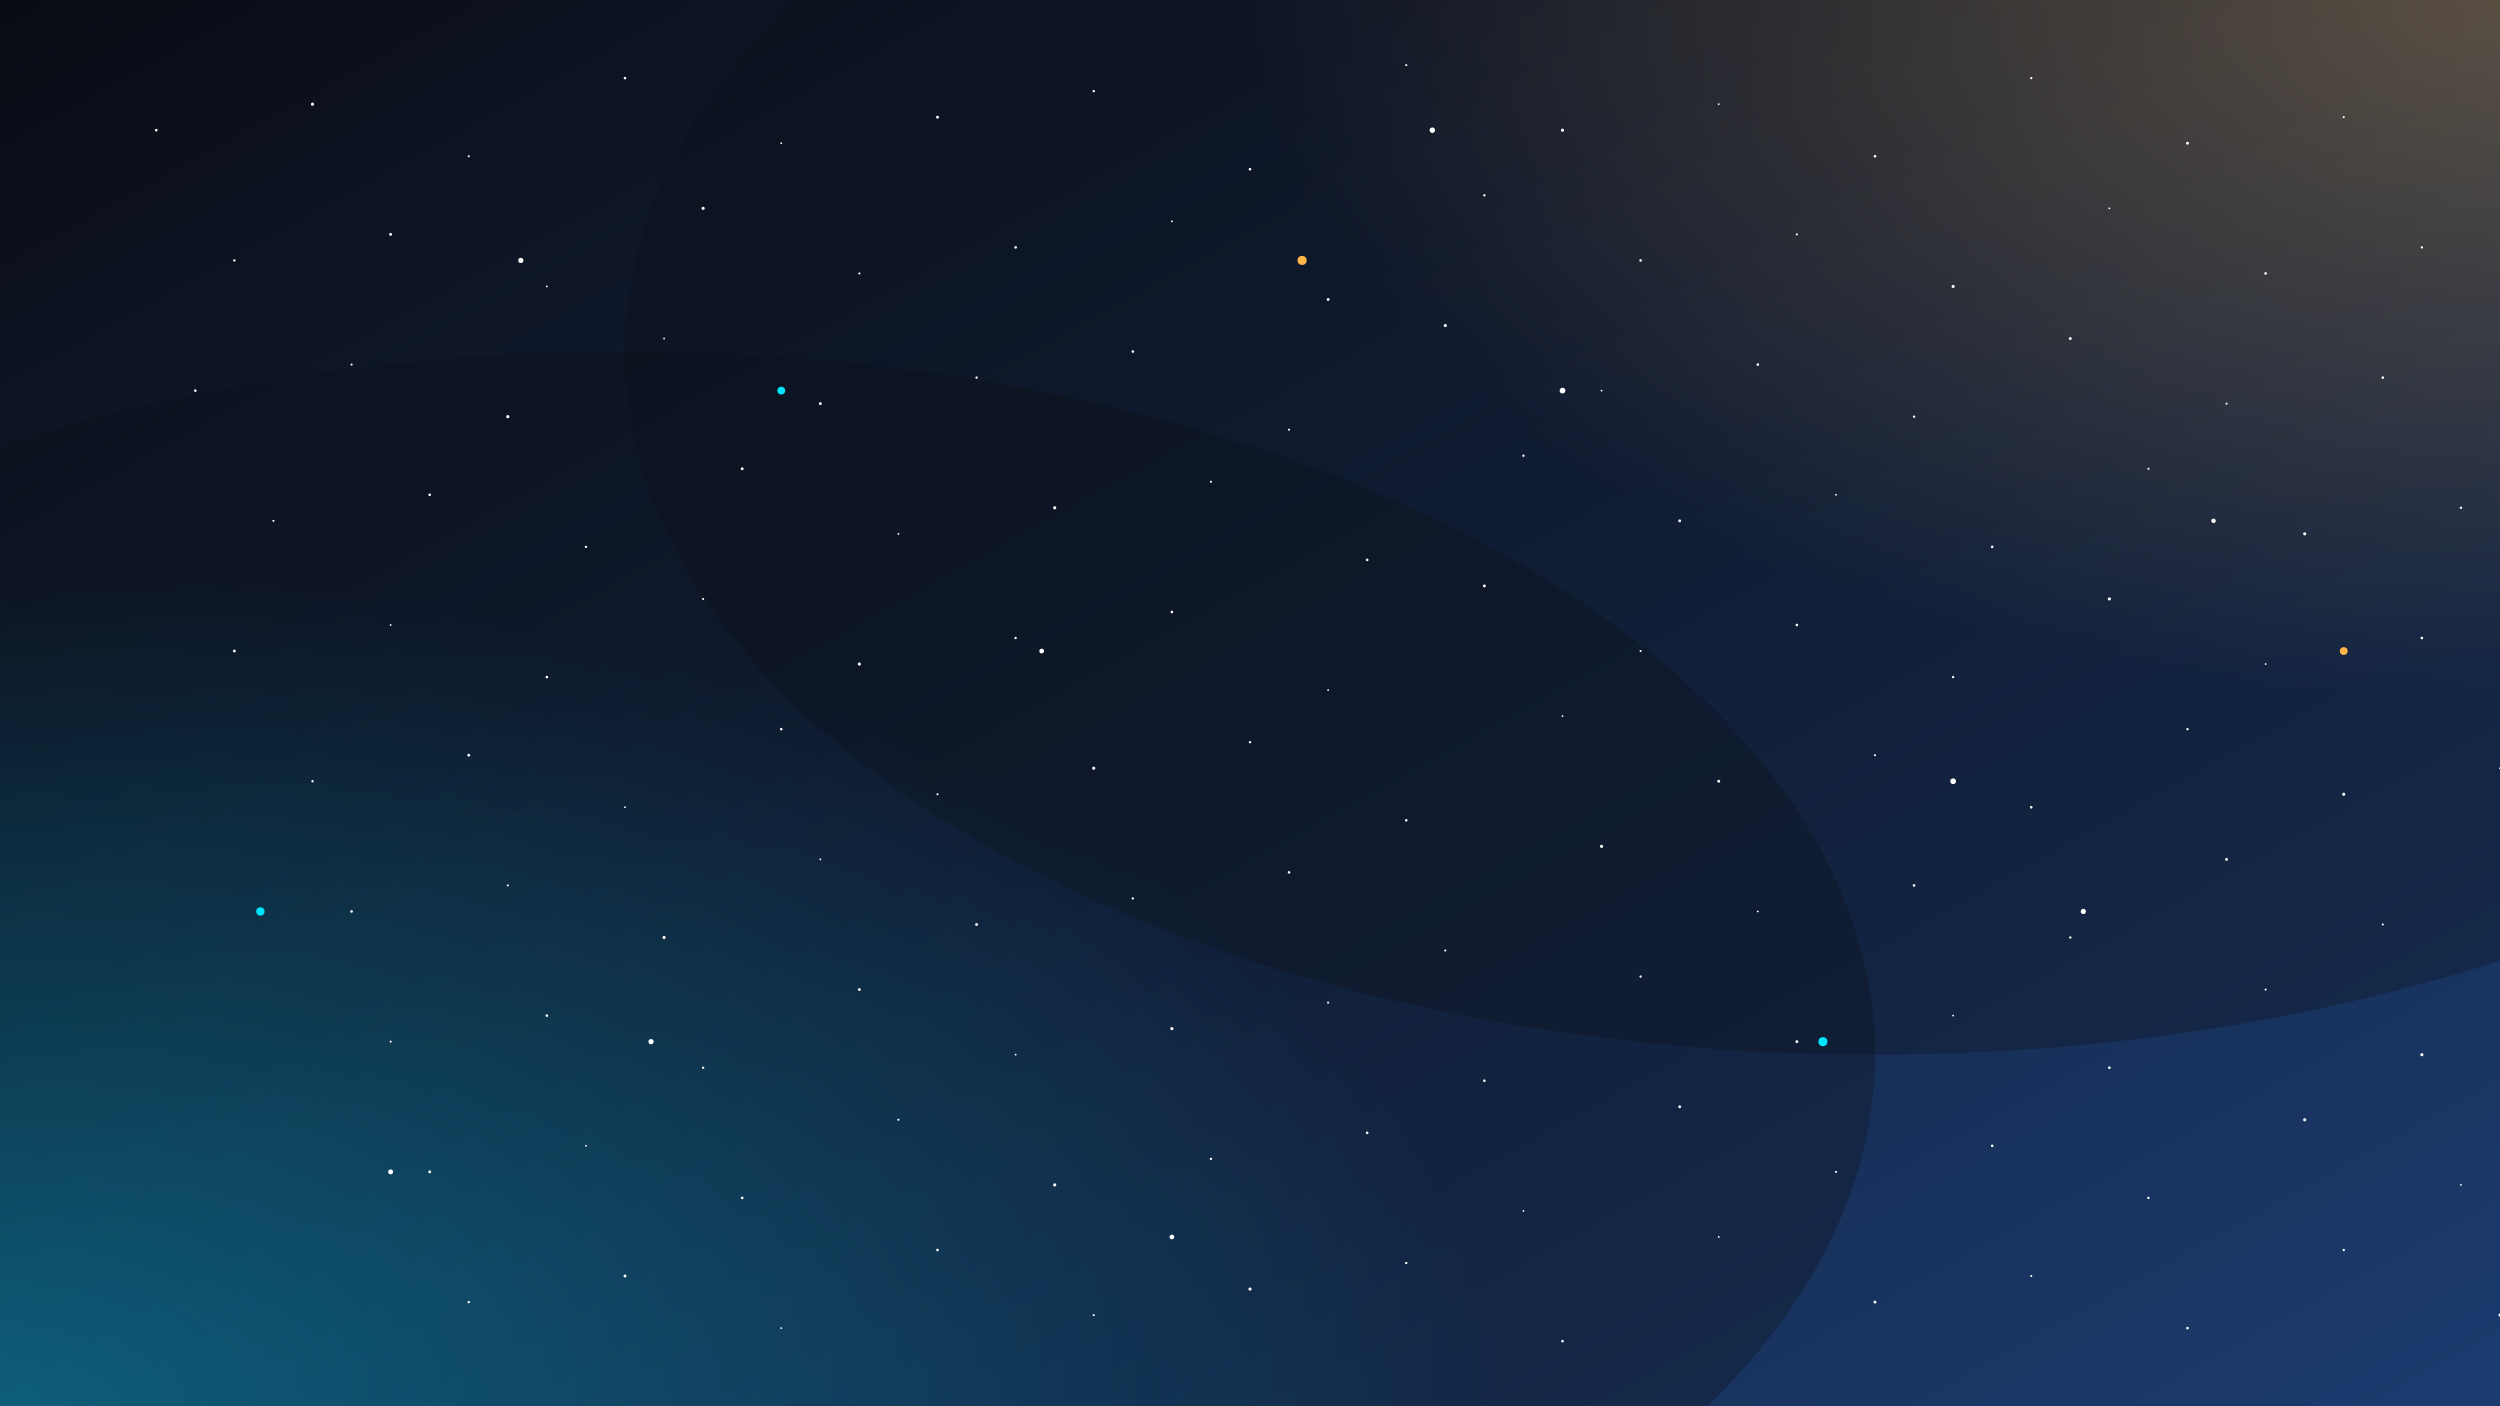 <svg xmlns="http://www.w3.org/2000/svg" width="1920" height="1080" viewBox="0 0 1920 1080">
  <!-- Background gradient -->
  <defs>
    <linearGradient id="skyGradient" x1="0%" y1="0%" x2="100%" y2="100%">
      <stop offset="0%" stop-color="#0A0C14" />
      <stop offset="100%" stop-color="#1B3B6F" />
    </linearGradient>
    
    <!-- Star glow filter -->
    <filter id="glow" x="-50%" y="-50%" width="200%" height="200%">
      <feGaussianBlur stdDeviation="2.5" result="blur" />
      <feComposite in="SourceGraphic" in2="blur" operator="over" />
    </filter>
    
    <!-- Cyan glow filter -->
    <filter id="cyanGlow" x="-50%" y="-50%" width="200%" height="200%">
      <feGaussianBlur stdDeviation="4" result="blur" />
      <feComposite in="SourceGraphic" in2="blur" operator="over" />
    </filter>
    
    <!-- Gold glow filter -->
    <filter id="goldGlow" x="-50%" y="-50%" width="200%" height="200%">
      <feGaussianBlur stdDeviation="4" result="blur" />
      <feComposite in="SourceGraphic" in2="blur" operator="over" />
    </filter>
    
    <!-- Nebula pattern -->
    <radialGradient id="nebula1" cx="75%" cy="25%" r="50%" fx="75%" fy="25%">
      <stop offset="0%" stop-color="#FFB54733" />
      <stop offset="100%" stop-color="#0A0C1400" />
    </radialGradient>
    
    <radialGradient id="nebula2" cx="25%" cy="75%" r="60%" fx="25%" fy="75%">
      <stop offset="0%" stop-color="#00E5FF33" />
      <stop offset="100%" stop-color="#0A0C1400" />
    </radialGradient>
  </defs>
  
  <!-- Background -->
  <rect width="100%" height="100%" fill="url(#skyGradient)" />
  
  <!-- Nebulae -->
  <ellipse cx="1440" cy="270" rx="960" ry="540" fill="url(#nebula1)" opacity="0.3" />
  <ellipse cx="480" cy="810" rx="960" ry="540" fill="url(#nebula2)" opacity="0.3" />
  
  <!-- Small stars (hundreds of them) -->
  <g fill="#FFFFFF">
    <!-- Row 1 -->
    <circle cx="120" cy="100" r="1" />
    <circle cx="240" cy="80" r="1.2" />
    <circle cx="360" cy="120" r="0.8" />
    <circle cx="480" cy="60" r="1" />
    <circle cx="600" cy="110" r="0.7" />
    <circle cx="720" cy="90" r="1.1" />
    <circle cx="840" cy="70" r="0.9" />
    <circle cx="960" cy="130" r="1" />
    <circle cx="1080" cy="50" r="0.8" />
    <circle cx="1200" cy="100" r="1.2" />
    <circle cx="1320" cy="80" r="0.7" />
    <circle cx="1440" cy="120" r="1" />
    <circle cx="1560" cy="60" r="0.9" />
    <circle cx="1680" cy="110" r="1.1" />
    <circle cx="1800" cy="90" r="0.8" />
    
    <!-- Row 2 -->
    <circle cx="180" cy="200" r="0.9" />
    <circle cx="300" cy="180" r="1.1" />
    <circle cx="420" cy="220" r="0.7" />
    <circle cx="540" cy="160" r="1.2" />
    <circle cx="660" cy="210" r="0.8" />
    <circle cx="780" cy="190" r="1" />
    <circle cx="900" cy="170" r="0.7" />
    <circle cx="1020" cy="230" r="1.1" />
    <circle cx="1140" cy="150" r="0.9" />
    <circle cx="1260" cy="200" r="1" />
    <circle cx="1380" cy="180" r="0.8" />
    <circle cx="1500" cy="220" r="1.2" />
    <circle cx="1620" cy="160" r="0.7" />
    <circle cx="1740" cy="210" r="1" />
    <circle cx="1860" cy="190" r="0.9" />
    
    <!-- Continue with more rows of stars -->
    <!-- Row 3 -->
    <circle cx="150" cy="300" r="1" />
    <circle cx="270" cy="280" r="0.8" />
    <circle cx="390" cy="320" r="1.2" />
    <circle cx="510" cy="260" r="0.7" />
    <circle cx="630" cy="310" r="1.1" />
    <circle cx="750" cy="290" r="0.9" />
    <circle cx="870" cy="270" r="1" />
    <circle cx="990" cy="330" r="0.8" />
    <circle cx="1110" cy="250" r="1.2" />
    <circle cx="1230" cy="300" r="0.7" />
    <circle cx="1350" cy="280" r="1" />
    <circle cx="1470" cy="320" r="0.9" />
    <circle cx="1590" cy="260" r="1.1" />
    <circle cx="1710" cy="310" r="0.8" />
    <circle cx="1830" cy="290" r="1" />
    
    <!-- Row 4 -->
    <circle cx="210" cy="400" r="0.8" />
    <circle cx="330" cy="380" r="1" />
    <circle cx="450" cy="420" r="0.9" />
    <circle cx="570" cy="360" r="1.1" />
    <circle cx="690" cy="410" r="0.7" />
    <circle cx="810" cy="390" r="1.2" />
    <circle cx="930" cy="370" r="0.8" />
    <circle cx="1050" cy="430" r="1" />
    <circle cx="1170" cy="350" r="0.9" />
    <circle cx="1290" cy="400" r="1.1" />
    <circle cx="1410" cy="380" r="0.7" />
    <circle cx="1530" cy="420" r="1" />
    <circle cx="1650" cy="360" r="0.8" />
    <circle cx="1770" cy="410" r="1.2" />
    <circle cx="1890" cy="390" r="0.9" />
    
    <!-- Row 5 -->
    <circle cx="180" cy="500" r="1.1" />
    <circle cx="300" cy="480" r="0.7" />
    <circle cx="420" cy="520" r="1" />
    <circle cx="540" cy="460" r="0.8" />
    <circle cx="660" cy="510" r="1.2" />
    <circle cx="780" cy="490" r="0.9" />
    <circle cx="900" cy="470" r="1" />
    <circle cx="1020" cy="530" r="0.7" />
    <circle cx="1140" cy="450" r="1.1" />
    <circle cx="1260" cy="500" r="0.8" />
    <circle cx="1380" cy="480" r="1" />
    <circle cx="1500" cy="520" r="0.9" />
    <circle cx="1620" cy="460" r="1.2" />
    <circle cx="1740" cy="510" r="0.7" />
    <circle cx="1860" cy="490" r="1" />
    
    <!-- Row 6 -->
    <circle cx="240" cy="600" r="0.9" />
    <circle cx="360" cy="580" r="1.1" />
    <circle cx="480" cy="620" r="0.7" />
    <circle cx="600" cy="560" r="1" />
    <circle cx="720" cy="610" r="0.8" />
    <circle cx="840" cy="590" r="1.2" />
    <circle cx="960" cy="570" r="0.9" />
    <circle cx="1080" cy="630" r="1" />
    <circle cx="1200" cy="550" r="0.7" />
    <circle cx="1320" cy="600" r="1.1" />
    <circle cx="1440" cy="580" r="0.8" />
    <circle cx="1560" cy="620" r="1" />
    <circle cx="1680" cy="560" r="0.9" />
    <circle cx="1800" cy="610" r="1.2" />
    <circle cx="1920" cy="590" r="0.7" />
    
    <!-- Row 7 -->
    <circle cx="270" cy="700" r="1" />
    <circle cx="390" cy="680" r="0.8" />
    <circle cx="510" cy="720" r="1.2" />
    <circle cx="630" cy="660" r="0.7" />
    <circle cx="750" cy="710" r="1.1" />
    <circle cx="870" cy="690" r="0.9" />
    <circle cx="990" cy="670" r="1" />
    <circle cx="1110" cy="730" r="0.8" />
    <circle cx="1230" cy="650" r="1.2" />
    <circle cx="1350" cy="700" r="0.7" />
    <circle cx="1470" cy="680" r="1" />
    <circle cx="1590" cy="720" r="0.9" />
    <circle cx="1710" cy="660" r="1.1" />
    <circle cx="1830" cy="710" r="0.8" />
    <circle cx="1950" cy="690" r="1" />
    
    <!-- Row 8 -->
    <circle cx="300" cy="800" r="0.8" />
    <circle cx="420" cy="780" r="1" />
    <circle cx="540" cy="820" r="0.9" />
    <circle cx="660" cy="760" r="1.1" />
    <circle cx="780" cy="810" r="0.7" />
    <circle cx="900" cy="790" r="1.2" />
    <circle cx="1020" cy="770" r="0.8" />
    <circle cx="1140" cy="830" r="1" />
    <circle cx="1260" cy="750" r="0.9" />
    <circle cx="1380" cy="800" r="1.1" />
    <circle cx="1500" cy="780" r="0.7" />
    <circle cx="1620" cy="820" r="1" />
    <circle cx="1740" cy="760" r="0.8" />
    <circle cx="1860" cy="810" r="1.2" />
    <circle cx="1980" cy="790" r="0.9" />
    
    <!-- Row 9 -->
    <circle cx="330" cy="900" r="1.1" />
    <circle cx="450" cy="880" r="0.7" />
    <circle cx="570" cy="920" r="1" />
    <circle cx="690" cy="860" r="0.8" />
    <circle cx="810" cy="910" r="1.2" />
    <circle cx="930" cy="890" r="0.9" />
    <circle cx="1050" cy="870" r="1" />
    <circle cx="1170" cy="930" r="0.7" />
    <circle cx="1290" cy="850" r="1.1" />
    <circle cx="1410" cy="900" r="0.8" />
    <circle cx="1530" cy="880" r="1" />
    <circle cx="1650" cy="920" r="0.9" />
    <circle cx="1770" cy="860" r="1.2" />
    <circle cx="1890" cy="910" r="0.7" />
    <circle cx="2010" cy="890" r="1" />
    
    <!-- Row 10 -->
    <circle cx="360" cy="1000" r="0.9" />
    <circle cx="480" cy="980" r="1.1" />
    <circle cx="600" cy="1020" r="0.7" />
    <circle cx="720" cy="960" r="1" />
    <circle cx="840" cy="1010" r="0.8" />
    <circle cx="960" cy="990" r="1.2" />
    <circle cx="1080" cy="970" r="0.9" />
    <circle cx="1200" cy="1030" r="1" />
    <circle cx="1320" cy="950" r="0.7" />
    <circle cx="1440" cy="1000" r="1.1" />
    <circle cx="1560" cy="980" r="0.8" />
    <circle cx="1680" cy="1020" r="1" />
    <circle cx="1800" cy="960" r="0.9" />
    <circle cx="1920" cy="1010" r="1.2" />
    <circle cx="2040" cy="990" r="0.7" />
  </g>
  
  <!-- Medium stars with glow -->
  <g fill="#FFFFFF" filter="url(#glow)">
    <circle cx="400" cy="200" r="2" />
    <circle cx="1200" cy="300" r="2.2" />
    <circle cx="800" cy="500" r="1.8" />
    <circle cx="1600" cy="700" r="2" />
    <circle cx="300" cy="900" r="1.9" />
    <circle cx="1100" cy="100" r="2.1" />
    <circle cx="1700" cy="400" r="1.7" />
    <circle cx="500" cy="800" r="2" />
    <circle cx="900" cy="950" r="1.8" />
    <circle cx="1500" cy="600" r="2.2" />
  </g>
  
  <!-- Large stars with cyan glow -->
  <g fill="#00E5FF" filter="url(#cyanGlow)">
    <circle cx="600" cy="300" r="3" />
    <circle cx="1400" cy="800" r="3.5" />
    <circle cx="200" cy="700" r="3.2" />
  </g>
  
  <!-- Large stars with gold glow -->
  <g fill="#FFB547" filter="url(#goldGlow)">
    <circle cx="1000" cy="200" r="3.5" />
    <circle cx="1800" cy="500" r="3" />
  </g>
</svg>
